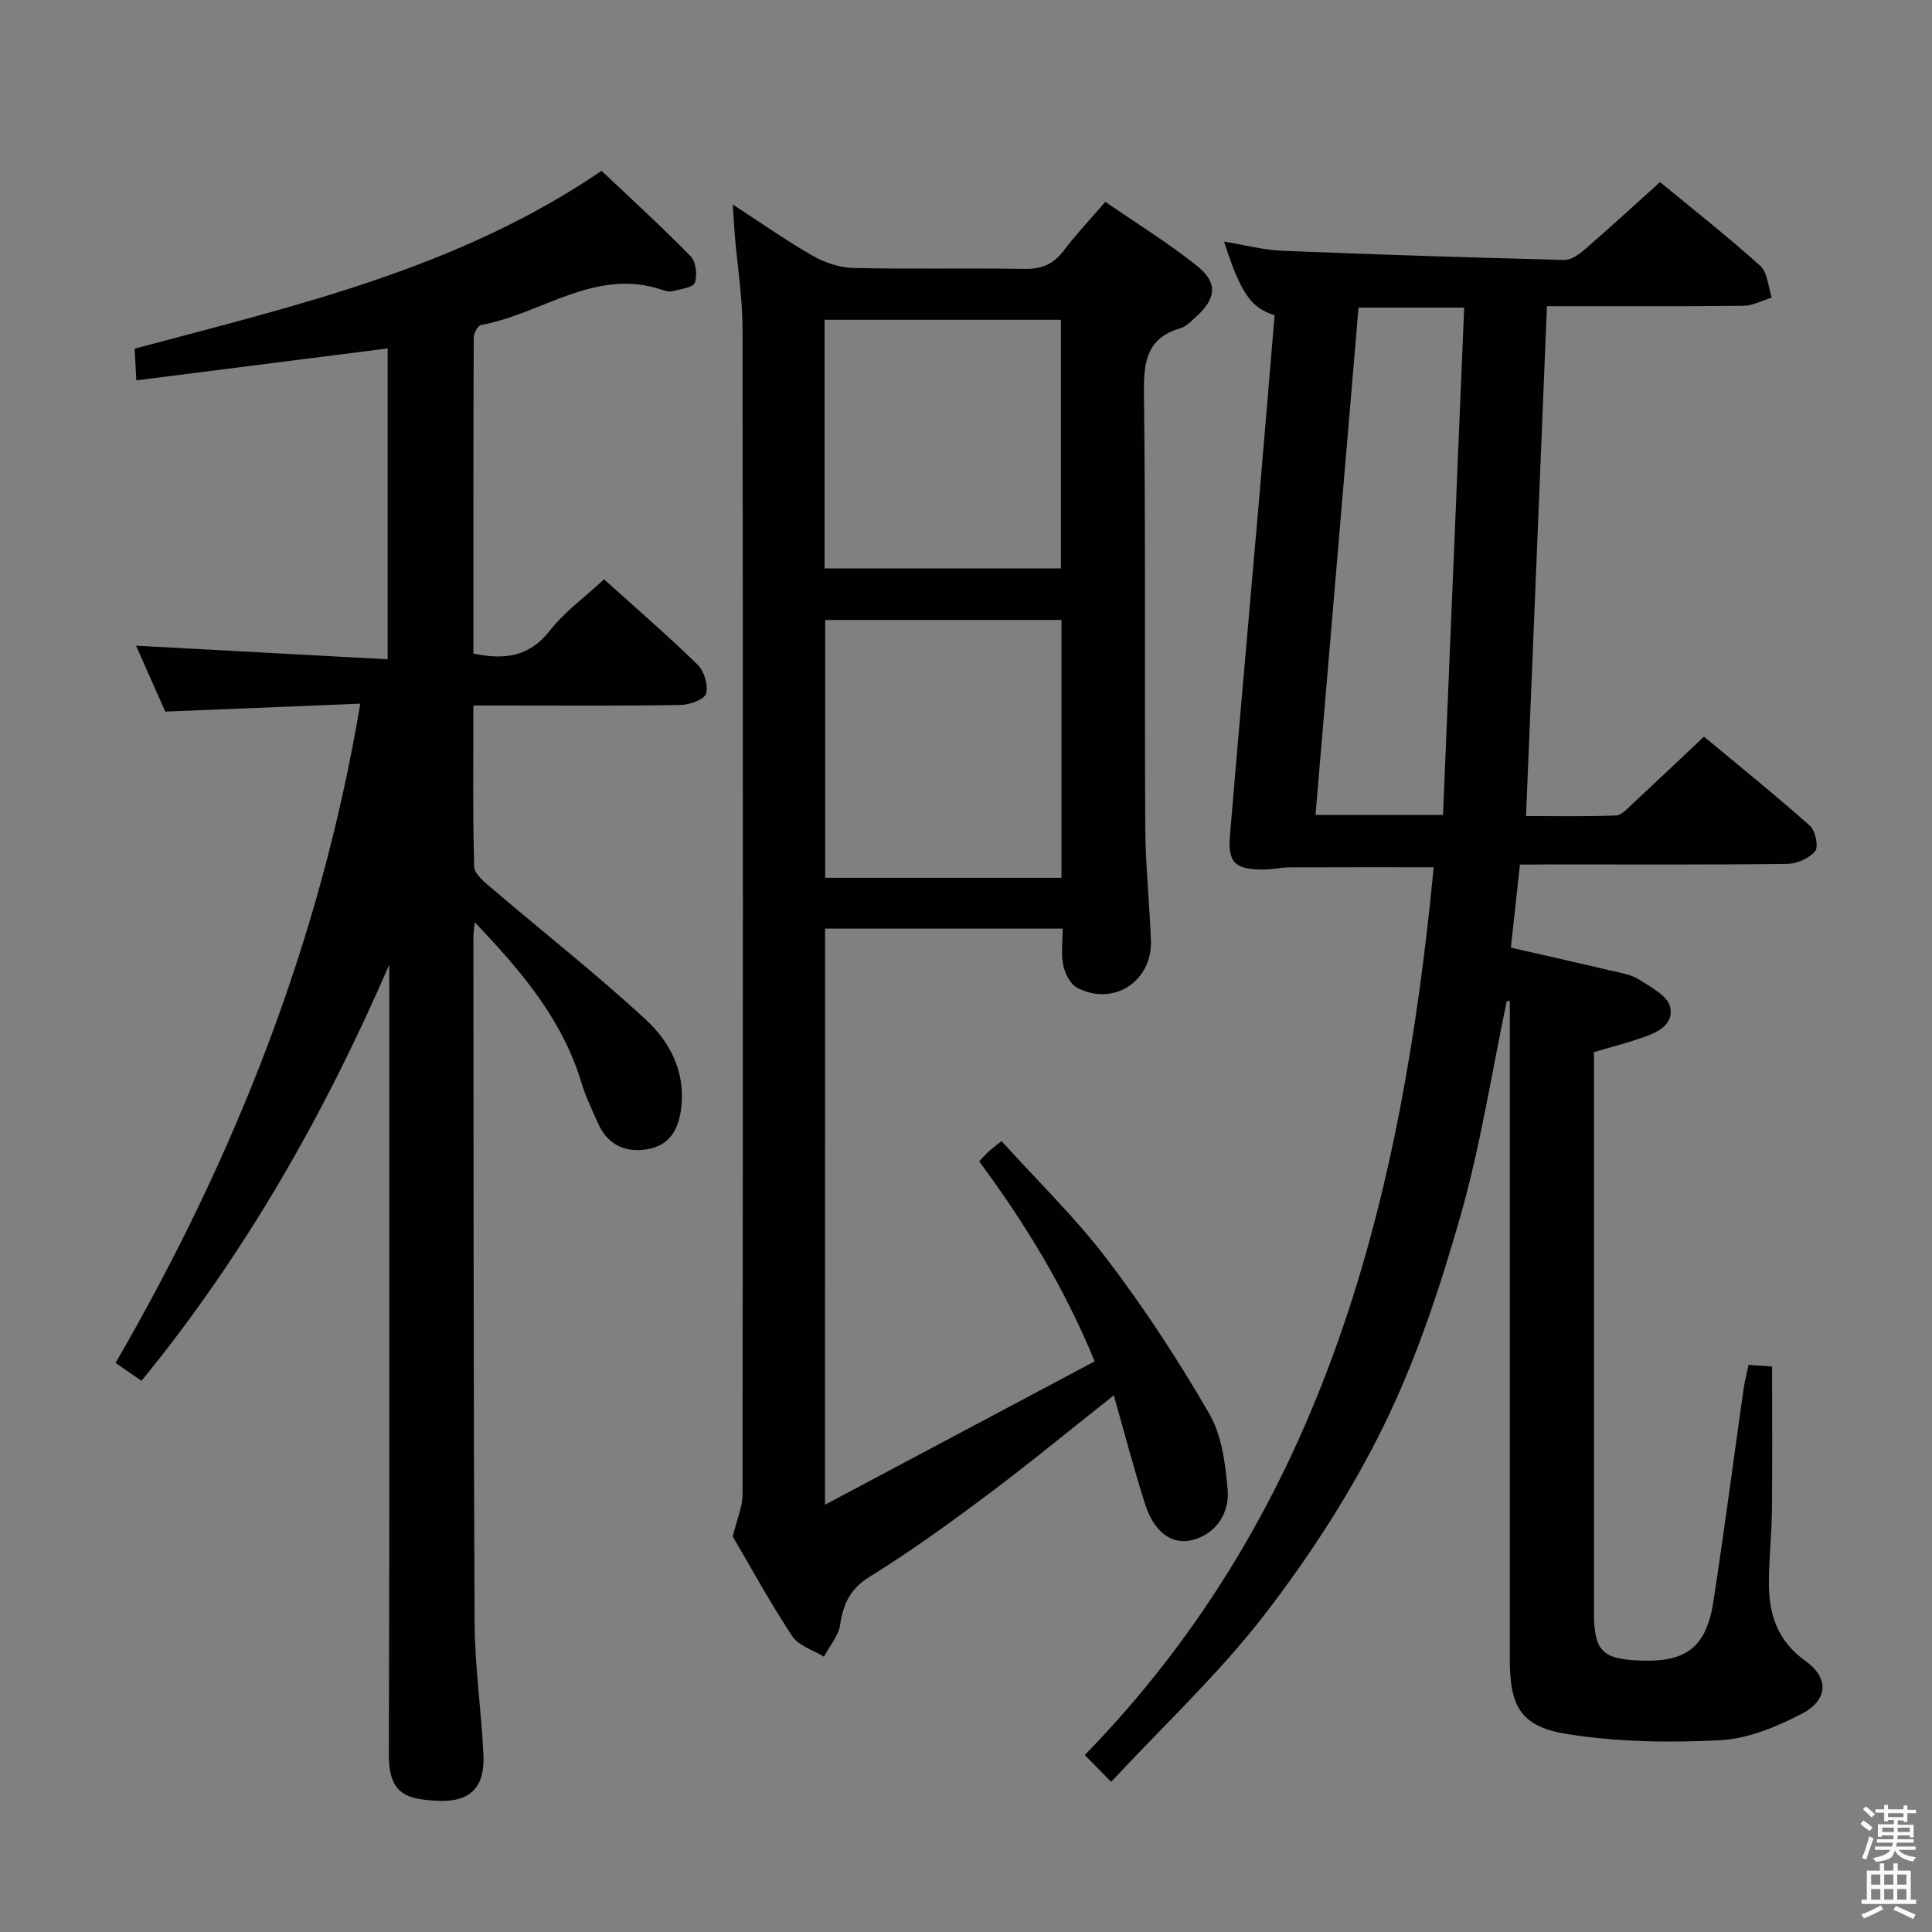 <svg enable-background="new 0 0 400 400" viewBox="0 0 400 400" xmlns="http://www.w3.org/2000/svg"><rect x="0" y="0" width="400" height="400" fill="#808080" stroke="none"/><path d="m385.2 377.6.6-.7c.6.4 1.3.9 1.9 1.5l-.6.7c-.8-.5-1.4-1-1.9-1.5zm.3 7.1c.6-1.4 1.1-2.9 1.5-4.5.3.1.6.3.9.4-.5 1.4-1 2.9-1.5 4.4zm.2-10.1.6-.6c.7.5 1.3 1.1 1.9 1.6l-.7.7c-.6-.6-1.2-1.2-1.8-1.7zm8.4-.8h.8v.9h1.8v.7h-1.8v1.8h-.8v-.3h-1.2v.9h3.3v2.6h-.8v-.4h-2.5c0 .3 0 .6-.1.8h3.4v.7h-3.5c0 .3-.1.6-.1.8h4v.7h-3.5c.7.9 1.9 1.3 3.6 1.5-.2.2-.4.5-.6.9-1.9-.3-3.2-1.1-3.8-2.3-.5 2.1-1.8 2-3.9 2.4-.2-.3-.4-.5-.6-.8 1.9-.4 3.1-.9 3.6-1.7h-3.2v-.7h3.5c.1-.2.1-.5.2-.8h-3.3v-.7h3.4c0-.2 0-.5 0-.8h-2.4v.3h-.8v-2.6h3.3v-.9h-1.2v.3h-.8v-1.8h-1.8v-.7h1.8v-.9h.8v.9h3.2zm-4.4 5.5h2.4c0-.3 0-.6 0-.9h-2.4zm1.2-3.1h3.2v-.8h-3.2zm4.4 2.2h-2.4v.9h2.5v-.9z" fill="#fafafb"/><path d="m389.2 385.8h.9v1.5h1.9v-1.5h.9v1.5h2.7v6h1.1v.9h-11.3v-.9h1.1v-6h2.7zm.2 8.7.5.8c-1.2.6-2.5 1.3-4 1.9-.2-.3-.3-.6-.6-.8 1.6-.6 3-1.3 4.1-1.9zm-2-4.3h1.9v-2.1h-1.9zm0 3.1h1.9v-2.2h-1.9zm2.7-3.1h1.9v-2.1h-1.9zm0 3.1h1.9v-2.2h-1.9zm2.4 1.3c1.4.6 2.7 1.2 4.1 1.8l-.5.9c-1.5-.7-2.8-1.4-4.1-1.9zm2.2-6.5h-1.9v2.1h1.9zm-1.9 5.2h1.9v-2.2h-1.9z" fill="#fafafb"/><g fill="#010100"><path d="m314.69 179c-.65 5.92-1.25 11.45-1.88 17.2 7.18 1.64 13.79 3.12 20.38 4.68 2.1.5 4.39.81 6.15 1.92 2.48 1.56 6.06 3.5 6.47 5.77.74 4.1-3.45 5.49-6.81 6.61-2.81.94-5.68 1.68-8.99 2.64v4.87 110.97c0 8.21 1.64 9.88 9.86 10.15 9.34.31 13.43-2.85 14.88-12.29 2.24-14.6 4.15-29.26 6.23-43.88.23-1.61.65-3.2 1.04-5.06 2.07.14 3.84.27 4.87.34 0 10.08.08 19.86-.03 29.63-.05 4.98-.6 9.96-.63 14.94-.04 6.58 1.69 12.2 7.56 16.39 4.96 3.54 4.72 8.12-.79 10.96-5.2 2.69-11.1 5.15-16.81 5.45-10.52.55-21.28.38-31.66-1.26-9.66-1.52-11.94-5.73-11.94-15.39 0-38.49 0-76.98 0-115.47 0-6.98 0-13.95 0-20.93-.21.02-.42.04-.64.05-3.12 14.86-5.43 29.96-9.59 44.52-4.23 14.79-9.12 29.62-15.88 43.39-6.76 13.78-15.3 26.94-24.69 39.12-9.39 12.19-20.8 22.83-31.74 34.59-2.13-2.16-3.48-3.54-5.46-5.55 49.93-51.24 65.7-115.65 72.24-183.8-10.01 0-19.93-.02-29.85.02-1.82.01-3.63.45-5.45.45-5.85-.02-7.35-1.41-6.88-7.09 1.89-22.68 3.94-45.35 5.9-68.03 1.14-13.23 2.23-26.46 3.34-39.63-4.99-1.64-6.96-4.51-10.47-15.26 4.21.69 8.14 1.74 12.12 1.9 19.43.8 38.87 1.4 58.32 1.9 1.38.04 3.01-1.1 4.17-2.1 5.16-4.47 10.19-9.09 15.66-14.02 6.27 5.17 13.7 11.01 20.73 17.31 1.54 1.38 1.64 4.36 2.4 6.6-1.95.59-3.89 1.68-5.84 1.7-13.46.15-26.93.08-40.7.08-1.45 35.28-2.88 70.09-4.33 105.56 6.42 0 12.52.13 18.61-.12 1.2-.05 2.43-1.48 3.48-2.45 4.75-4.4 9.45-8.87 14.75-13.87 7.05 5.86 14.64 11.98 21.93 18.45 1.14 1.01 1.84 4.35 1.09 5.26-1.22 1.5-3.79 2.61-5.8 2.64-16.49.2-32.99.11-49.48.11-1.81.03-3.62.03-5.84.03zm-33.42-115.32c-2.99 35.3-5.94 70.02-8.91 105.04h26.4c1.46-34.94 2.91-69.86 4.38-105.04-7.83 0-14.6 0-21.87 0z"/><path d="m170.81 311.54c19.23-10.23 37.35-19.86 55.83-29.69-6.43-15.63-14.59-28.8-23.92-41.4.8-.84 1.34-1.46 1.94-2.01s1.26-1.03 2.7-2.19c7.39 8.18 15.3 15.85 21.89 24.52 7.72 10.15 14.75 20.91 21.13 31.96 2.6 4.5 3.34 10.39 3.79 15.74.47 5.6-3.33 9.76-8.03 10.52-3.84.62-7.28-2-9.08-7.64-2.31-7.22-4.21-14.57-6.46-22.46-9.22 7.29-17.64 14.23-26.37 20.76-7.86 5.88-15.84 11.64-24.18 16.8-4.06 2.52-5.45 5.6-6.11 9.94-.35 2.32-2.19 4.41-3.36 6.61-2.24-1.39-5.26-2.27-6.58-4.27-4.65-7.07-8.71-14.52-12.29-20.61.89-3.66 2.02-6.15 2.02-8.64.09-80.48.11-160.96 0-241.44-.01-6.45-1.05-12.9-1.6-19.36-.15-1.76-.23-3.53-.42-6.34 6.08 3.95 11.21 7.57 16.65 10.67 2.46 1.4 5.51 2.41 8.32 2.47 11.82.27 23.66-.01 35.49.19 3.52.06 5.95-.99 8.06-3.78 2.5-3.31 5.37-6.34 8.61-10.11 6.44 4.45 13.07 8.52 19.09 13.36 4.29 3.45 3.83 6.74-.3 10.44-.99.88-2 2.01-3.19 2.36-6.96 2.01-7.68 6.85-7.6 13.32.37 29.99.11 59.98.28 89.98.04 7.81.86 15.61 1.17 23.42.33 8.5-7.76 13.79-15.27 9.85-1.43-.75-2.53-2.96-2.89-4.68-.49-2.35-.12-4.88-.12-7.57-16.58 0-32.69 0-49.19 0-.01 39.05-.01 78.1-.01 119.28zm48.96-183.18c-16.57 0-32.76 0-48.92 0v53.38h48.92c0-17.85 0-35.43 0-53.38zm-49.05-10.67h48.93c0-17.35 0-34.38 0-51.48-16.45 0-32.54 0-48.93 0z"/><path d="m98.29 190.95c-.16 1.68-.28 2.31-.28 2.94.05 47.33.01 94.66.25 141.98.05 9.12 1.39 18.24 1.83 27.37.33 6.76-2.68 9.99-9.67 9.59-5.98-.34-9.93-1.18-9.91-9.4.15-52.66.08-105.32.08-157.98 0-1.91 0-3.81 0-5.72-13.43 30.98-29.74 59.76-51.29 86.15-1.65-1.14-3.21-2.22-5.37-3.7 24.53-42.39 42.4-87.13 50.66-136.49-13.42.54-26.62 1.08-40.37 1.64-1.9-4.28-4.04-9.09-6.06-13.65 17.36.94 34.53 1.87 52.1 2.82 0-22.12 0-43.04 0-64.36-17.3 2.2-34.47 4.38-52.04 6.61-.14-2.78-.24-4.54-.34-6.57 33.39-8.92 67.03-16.61 96.67-36.81 6.1 5.78 12.46 11.57 18.45 17.7 1.1 1.13 1.41 3.9.86 5.48-.35 1-2.96 1.28-4.59 1.73-.6.16-1.36.01-1.97-.2-13.94-4.86-25.11 4.94-37.69 7.2-.67.12-1.52 1.71-1.53 2.62-.09 21.79-.07 43.58-.07 65.42 6.49 1.33 11.58.68 15.81-4.74 3.03-3.87 7.18-6.87 11.24-10.64 6.19 5.59 12.97 11.44 19.37 17.67 1.36 1.33 2.27 4.29 1.75 6-.38 1.25-3.44 2.32-5.33 2.35-12.33.21-24.66.11-36.99.11-1.79 0-3.58 0-5.85 0 0 11.46-.16 22.42.17 33.36.05 1.58 2.25 3.3 3.77 4.59 10.6 9.05 21.58 17.69 31.81 27.13 4.87 4.5 8.08 10.58 7.32 17.86-.47 4.56-2.25 8.16-7.14 8.94-4.58.73-8.19-.98-10.14-5.42-1.2-2.73-2.54-5.44-3.39-8.28-3.91-13.03-12.29-23.02-22.12-33.3z"/></g></svg>